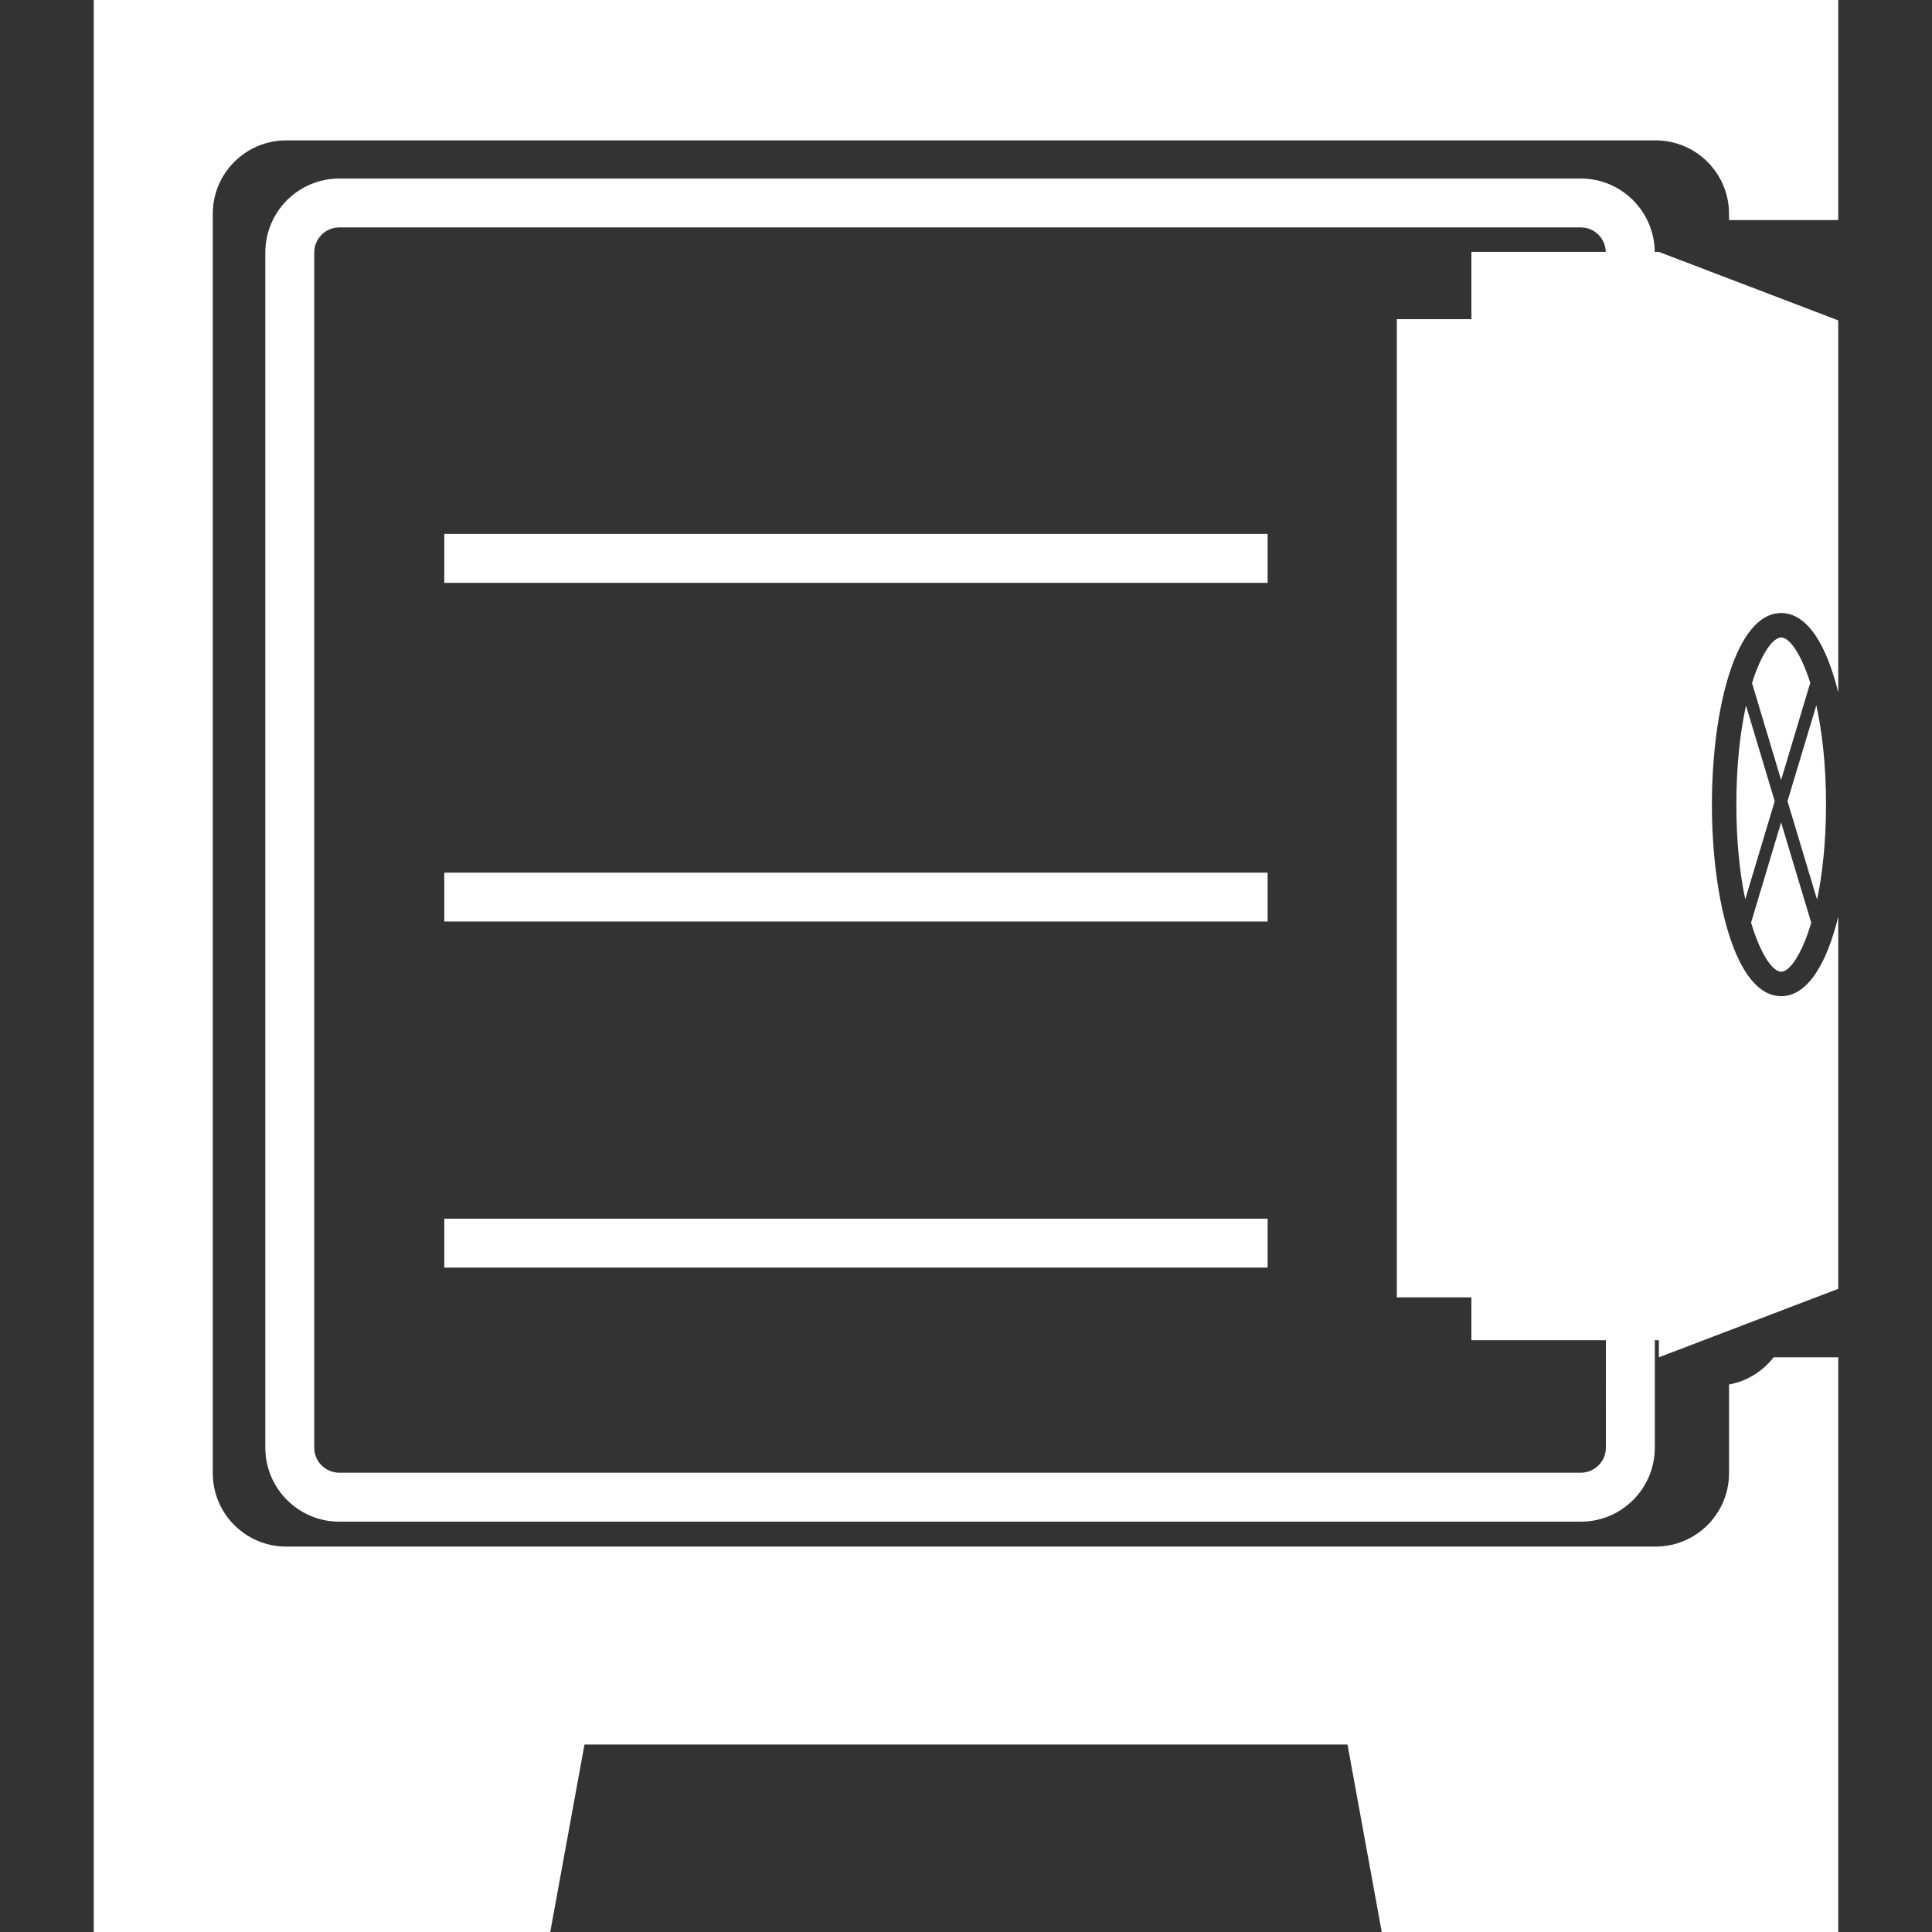 <?xml version="1.0" encoding="iso-8859-1"?>
<!-- Generator: Adobe Illustrator 16.0.0, SVG Export Plug-In . SVG Version: 6.00 Build 0)  -->
<!DOCTYPE svg PUBLIC "-//W3C//DTD SVG 1.1//EN" "http://www.w3.org/Graphics/SVG/1.1/DTD/svg11.dtd">
<svg xmlns="http://www.w3.org/2000/svg" xmlns:xlink="http://www.w3.org/1999/xlink" version="1.1" id="Capa_1" x="0px" y="0px" width="512px" height="512px" viewBox="0 0 442.662 442.662" style="enable-background:new 0 0 442.662 442.662;" xml:space="preserve">
<rect x="0" y="0" width="442.662" height="442.662" fill="#333333" stroke="none"/>
<g>
	<g id="Layer_8_61_">
		<path d="M421.179,0v50.43h-25.023v-1.456c0-9.27-7.545-16.81-16.81-16.81H65.56c-9.27,0-16.809,7.541-16.809,16.81v288.571    c0,9.272,7.539,16.81,16.809,16.81h313.786c9.265,0,16.81-7.537,16.81-16.81v-20.322c4.143-0.755,7.737-3.053,10.227-6.237h14.797    v131.677H316.588l-7.848-42.953H133.918l-7.844,42.953H21.483V0H421.179z M408.108,222.645c1.914,0,4.693-3.874,6.888-11.215    l-6.906-22.99l-6.882,22.947C403.402,218.754,406.186,222.645,408.108,222.645z M418.377,184.349    c0-9.223-0.907-16.805-2.219-22.744l-6.602,21.959l6.774,22.557C417.535,200.324,418.377,193.112,418.377,184.349z     M397.836,184.349c0,8.737,0.831,15.926,2.037,21.713l6.751-22.498l-6.578-21.901    C398.743,167.597,397.836,175.153,397.836,184.349z M414.767,156.455c-2.157-6.834-4.809-10.394-6.658-10.394    c-1.857,0-4.527,3.582-6.682,10.446l6.663,22.2L414.767,156.455z M380.084,57.713l41.095,15.696v85.249    c-2.597-10.624-6.977-18.2-13.07-18.2c-10.426,0-15.874,22.082-15.874,43.896c0,21.814,5.448,43.894,15.874,43.894    c6.094,0,10.474-7.578,13.07-18.203v85.253l-41.095,15.688v-3.925h-0.93v24.63c0,9.356-7.596,16.952-16.931,16.952H77.718    c-9.33,0-16.928-7.596-16.928-16.952V57.861c0-9.346,7.592-16.952,16.928-16.952h284.505c9.275,0,16.834,7.532,16.914,16.81    L380.084,57.713L380.084,57.713z M367.949,307.061h-30.82v-9.806H320.04V73.122h17.089V57.713h30.793    c-0.084-3.098-2.591-5.604-5.698-5.604H77.718c-3.154,0-5.72,2.578-5.72,5.746V331.69c0,3.157,2.566,5.734,5.72,5.734h284.505    c3.148,0,5.718-2.577,5.718-5.734L367.949,307.061L367.949,307.061z M101.795,133.539h188.642v-11.207H101.795V133.539z     M101.795,211.145h188.642v-11.206H101.795V211.145z M101.795,290.438h188.642V279.23H101.795V290.438z" fill="#FFFFFF"/>
	</g>
</g>
<g>
</g>
<g>
</g>
<g>
</g>
<g>
</g>
<g>
</g>
<g>
</g>
<g>
</g>
<g>
</g>
<g>
</g>
<g>
</g>
<g>
</g>
<g>
</g>
<g>
</g>
<g>
</g>
<g>
</g>
</svg>
